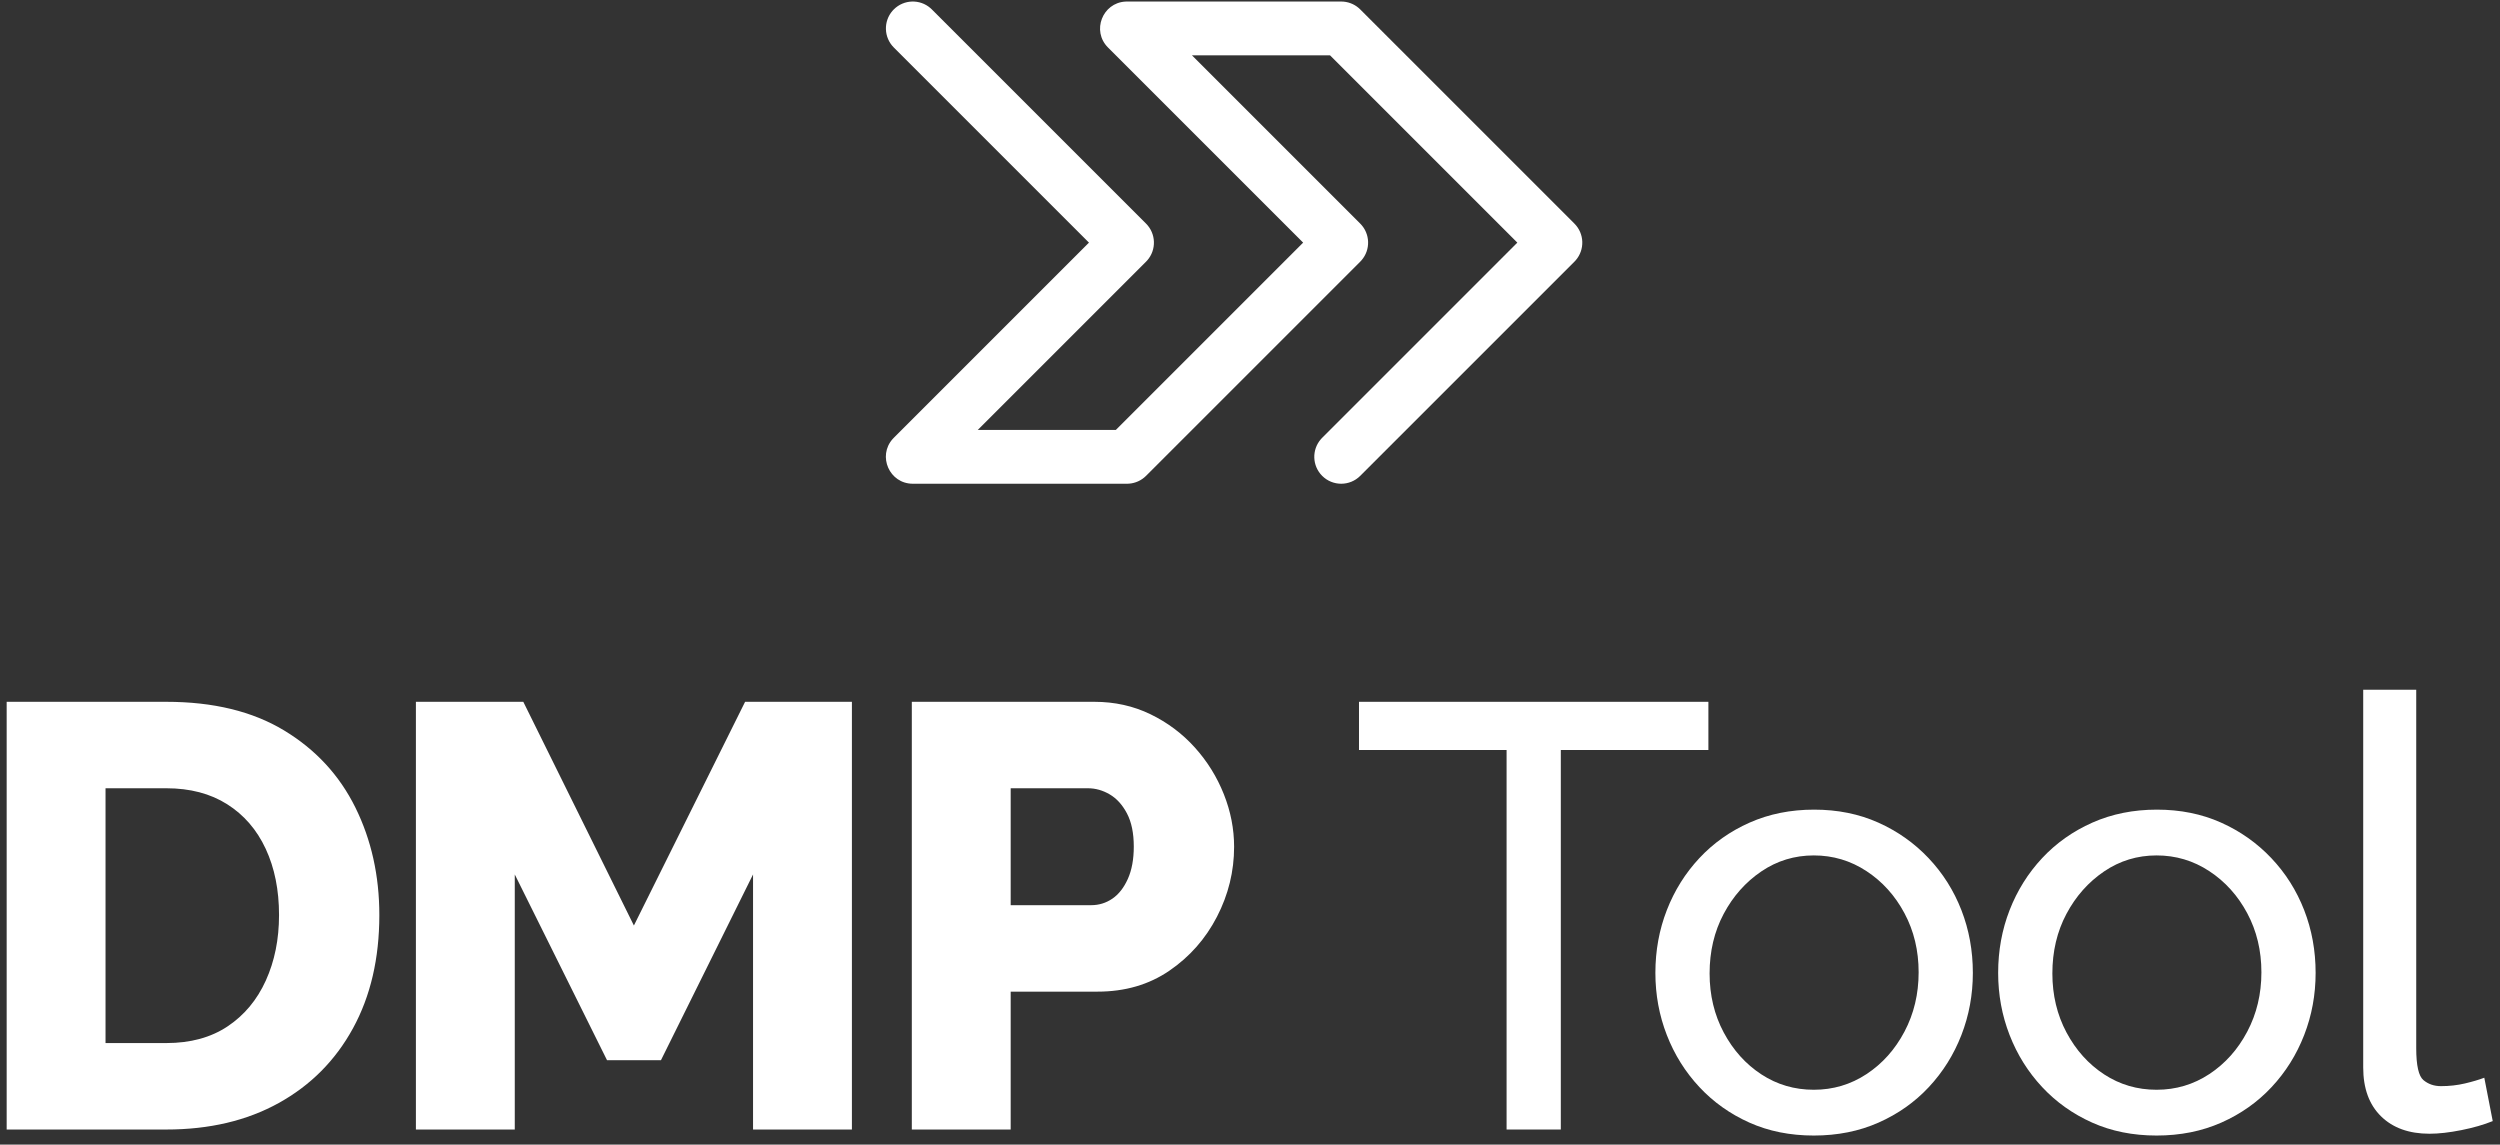 <?xml version="1.0" encoding="UTF-8"?>
<svg width="249px" height="114px" viewBox="0 0 249 114" version="1.1" xmlns="http://www.w3.org/2000/svg" xmlns:xlink="http://www.w3.org/1999/xlink">
    <rect x="0" y="0" width="249" height="114" fill="#333333" stroke="none"/>
    <title>Group 2</title>
    <g id="Page-1" stroke="none" stroke-width="1" fill="none" fill-rule="evenodd">
        <g id="A4-Copy-13" transform="translate(-297, -81)" fill="#FFFFFF" fill-rule="nonzero">
            <g id="Group-2" transform="translate(297.664, 81.153)">
                <path d="M0,112.347 L0,69.747 L15.904,69.747 C20.576,69.747 24.485,70.697 27.63,72.597 C30.774,74.497 33.142,77.057 34.733,80.277 C36.323,83.497 37.118,87.067 37.118,90.987 C37.118,95.307 36.243,99.067 34.492,102.267 C32.742,105.467 30.277,107.947 27.098,109.707 C23.92,111.467 20.188,112.347 15.904,112.347 L0,112.347 Z M27.128,90.987 C27.128,88.493 26.686,86.295 25.802,84.394 C24.918,82.492 23.639,81.011 21.963,79.95 C20.288,78.889 18.268,78.358 15.904,78.358 L9.847,78.358 L9.847,103.736 L15.904,103.736 C18.308,103.736 20.341,103.182 22.002,102.075 C23.663,100.968 24.933,99.447 25.811,97.512 C26.689,95.576 27.128,93.401 27.128,90.987 Z M74.339,112.347 L74.339,86.942 L65.169,105.44 L59.794,105.44 L50.607,86.942 L50.607,112.347 L40.76,112.347 L40.76,69.747 L51.457,69.747 L62.472,92.029 L73.548,69.747 L84.186,69.747 L84.186,112.347 L74.339,112.347 Z M90.153,112.347 L90.153,69.747 L108.337,69.747 C110.357,69.747 112.219,70.16 113.921,70.985 C115.623,71.811 117.096,72.915 118.34,74.296 C119.584,75.678 120.547,77.228 121.229,78.947 C121.912,80.665 122.253,82.412 122.253,84.187 C122.253,86.63 121.684,88.953 120.545,91.156 C119.406,93.358 117.823,95.152 115.794,96.537 C113.766,97.921 111.386,98.614 108.654,98.614 L100,98.614 L100,112.347 L90.153,112.347 Z M100,90.003 L108.015,90.003 C108.79,90.003 109.494,89.786 110.128,89.353 C110.762,88.92 111.276,88.263 111.67,87.383 C112.064,86.503 112.261,85.431 112.261,84.167 C112.261,82.829 112.035,81.73 111.584,80.87 C111.132,80.01 110.559,79.376 109.865,78.969 C109.171,78.562 108.448,78.358 107.697,78.358 L100,78.358 L100,90.003 Z" id="Combined-Shape"></path>
                <polygon id="Path" points="169.492 74.547 154.792 74.547 154.792 112.347 149.392 112.347 149.392 74.547 134.692 74.547 134.692 69.747 169.492 69.747"></polygon>
                <path d="M179.992,112.947 C177.632,112.947 175.492,112.517 173.572,111.657 C171.652,110.797 169.992,109.617 168.592,108.117 C167.192,106.617 166.112,104.891 165.352,102.938 C164.592,100.985 164.212,98.921 164.212,96.747 C164.212,94.533 164.592,92.449 165.352,90.496 C166.112,88.543 167.192,86.817 168.592,85.317 C169.992,83.817 171.662,82.637 173.602,81.777 C175.542,80.917 177.682,80.487 180.022,80.487 C182.362,80.487 184.492,80.917 186.412,81.777 C188.332,82.637 190.002,83.817 191.422,85.317 C192.842,86.817 193.932,88.543 194.692,90.496 C195.452,92.449 195.832,94.533 195.832,96.747 C195.832,98.921 195.452,100.985 194.692,102.938 C193.932,104.891 192.852,106.617 191.452,108.117 C190.052,109.617 188.382,110.797 186.442,111.657 C184.502,112.517 182.352,112.947 179.992,112.947 Z M169.612,96.801 C169.612,98.965 170.082,100.927 171.022,102.687 C171.962,104.447 173.212,105.837 174.772,106.857 C176.332,107.877 178.072,108.387 179.992,108.387 C181.912,108.387 183.662,107.867 185.242,106.827 C186.822,105.787 188.082,104.377 189.022,102.597 C189.962,100.817 190.432,98.847 190.432,96.687 C190.432,94.527 189.962,92.567 189.022,90.807 C188.082,89.047 186.819,87.647 185.233,86.607 C183.648,85.567 181.901,85.047 179.992,85.047 C178.072,85.047 176.329,85.579 174.762,86.642 C173.196,87.705 171.946,89.115 171.012,90.872 C170.079,92.629 169.612,94.605 169.612,96.801 Z" id="Shape"></path>
                <path d="M214.132,112.947 C211.772,112.947 209.632,112.517 207.712,111.657 C205.792,110.797 204.132,109.617 202.732,108.117 C201.332,106.617 200.252,104.891 199.492,102.938 C198.732,100.985 198.352,98.921 198.352,96.747 C198.352,94.533 198.732,92.449 199.492,90.496 C200.252,88.543 201.332,86.817 202.732,85.317 C204.132,83.817 205.802,82.637 207.742,81.777 C209.682,80.917 211.822,80.487 214.162,80.487 C216.502,80.487 218.632,80.917 220.552,81.777 C222.472,82.637 224.142,83.817 225.562,85.317 C226.982,86.817 228.072,88.543 228.832,90.496 C229.592,92.449 229.972,94.533 229.972,96.747 C229.972,98.921 229.592,100.985 228.832,102.938 C228.072,104.891 226.992,106.617 225.592,108.117 C224.192,109.617 222.522,110.797 220.582,111.657 C218.642,112.517 216.492,112.947 214.132,112.947 Z M203.752,96.801 C203.752,98.965 204.222,100.927 205.162,102.687 C206.102,104.447 207.352,105.837 208.912,106.857 C210.472,107.877 212.212,108.387 214.132,108.387 C216.052,108.387 217.802,107.867 219.382,106.827 C220.962,105.787 222.222,104.377 223.162,102.597 C224.102,100.817 224.572,98.847 224.572,96.687 C224.572,94.527 224.102,92.567 223.162,90.807 C222.222,89.047 220.959,87.647 219.373,86.607 C217.788,85.567 216.041,85.047 214.132,85.047 C212.212,85.047 210.469,85.579 208.902,86.642 C207.336,87.705 206.086,89.115 205.152,90.872 C204.219,92.629 203.752,94.605 203.752,96.801 Z" id="Shape"></path>
                <path d="M234.712,68.547 L239.992,68.547 L239.992,104.247 C239.992,105.967 240.232,107.027 240.712,107.427 C241.192,107.827 241.772,108.027 242.452,108.027 C243.292,108.027 244.092,107.937 244.852,107.757 C245.612,107.577 246.252,107.387 246.772,107.187 L247.612,111.507 C246.732,111.867 245.692,112.167 244.492,112.407 C243.292,112.647 242.232,112.767 241.312,112.767 C239.272,112.767 237.662,112.187 236.482,111.027 C235.302,109.867 234.712,108.247 234.712,106.167 L234.712,68.547 Z" id="Path"></path>
                <path d="M132.92,-3.55271368e-15 C133.566,-3.55271368e-15 134.188,0.233 134.674,0.653 L134.815,0.785 L156.148,22.118 C157.151,23.122 157.193,24.722 156.274,25.775 L156.148,25.909 L134.815,47.242 C133.768,48.289 132.071,48.289 131.024,47.242 C130.021,46.239 129.98,44.639 130.899,43.586 L131.024,43.452 L150.462,24.013 L131.809,5.36 L118.056,5.36 L134.815,22.118 C135.818,23.122 135.86,24.722 134.94,25.775 L134.815,25.909 L113.482,47.242 C113.025,47.699 112.42,47.974 111.779,48.02 L111.586,48.027 L90.253,48.027 C87.919,48.027 86.724,45.27 88.247,43.569 L88.358,43.452 L107.796,24.013 L88.358,4.576 C87.355,3.573 87.313,1.972 88.232,0.919 L88.358,0.785 C89.361,-0.218 90.961,-0.26 92.014,0.66 L92.148,0.785 L113.482,22.118 C114.485,23.122 114.527,24.722 113.607,25.775 L113.482,25.909 L96.724,42.666 L110.476,42.666 L129.129,24.013 L109.691,4.576 C108.041,2.925 109.146,0.131 111.425,0.004 L111.586,-3.55271368e-15 L132.92,-3.55271368e-15 Z" id="Path-4"></path>
            </g>
        </g>
    </g>
</svg>